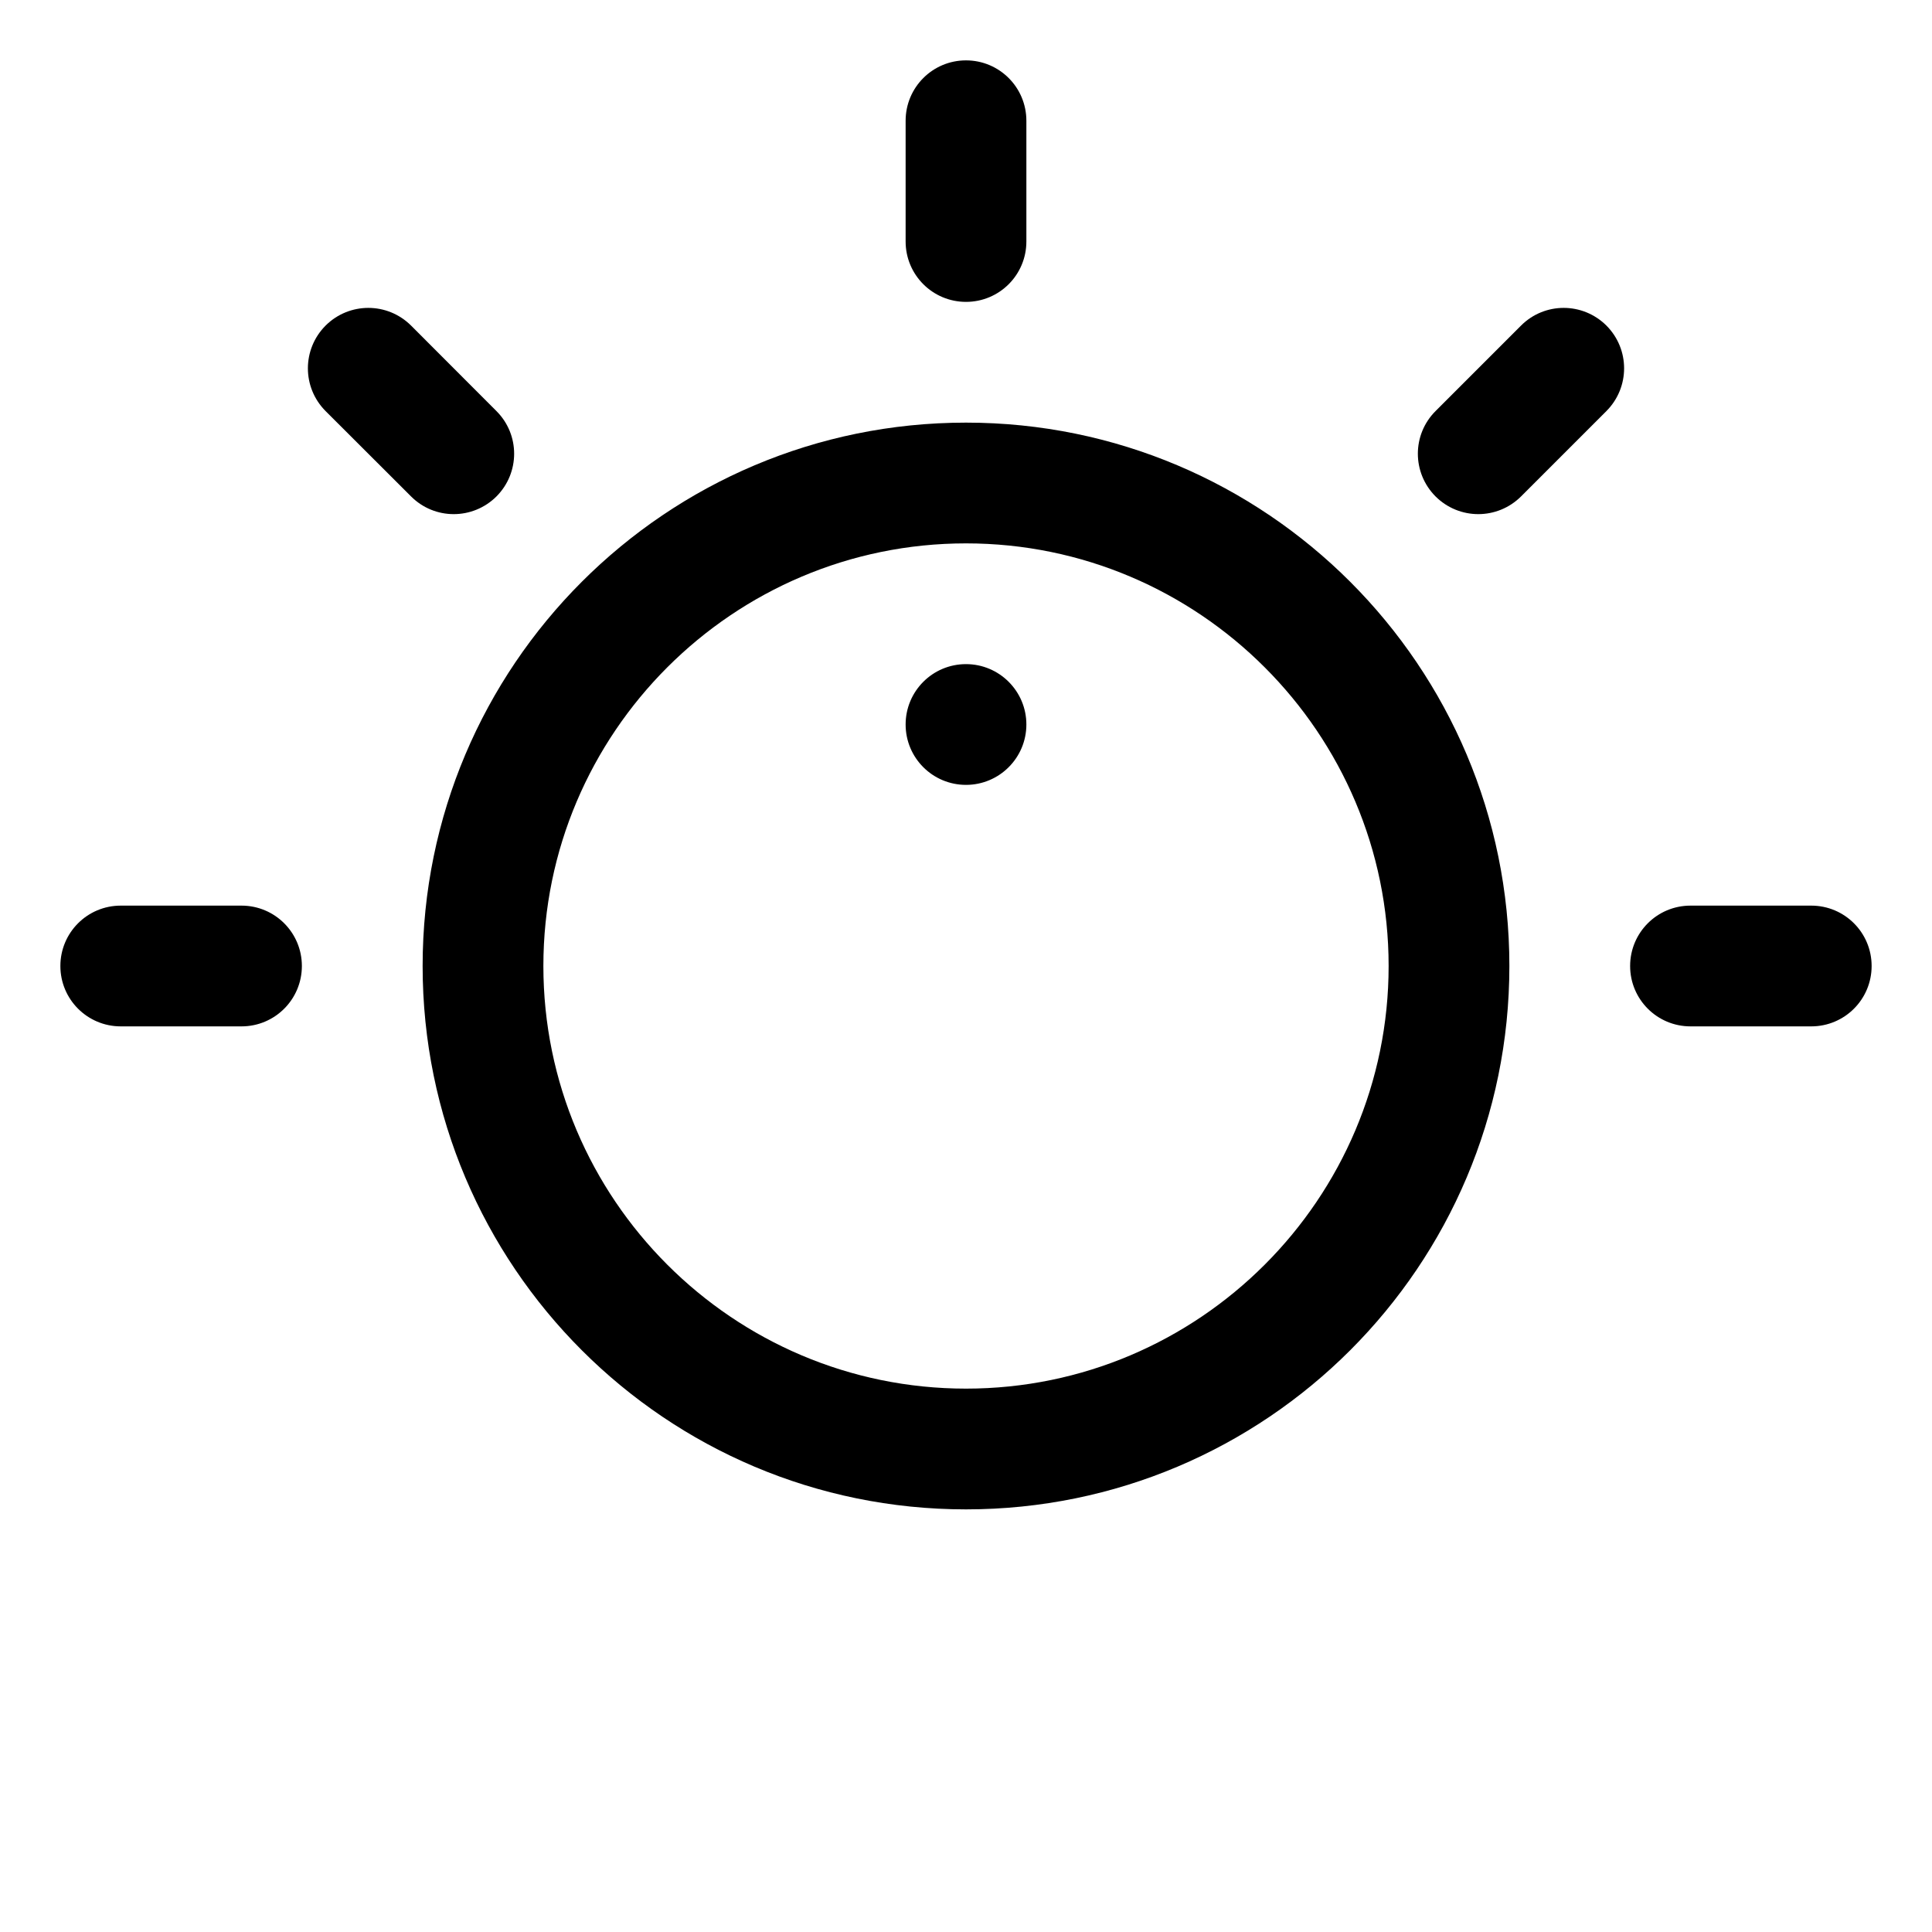 <?xml version="1.0" encoding="utf-8"?>
<!-- Generator: Adobe Illustrator 16.0.0, SVG Export Plug-In . SVG Version: 6.00 Build 0)  -->
<!DOCTYPE svg PUBLIC "-//W3C//DTD SVG 1.1//EN" "http://www.w3.org/Graphics/SVG/1.1/DTD/svg11.dtd">
<svg version="1.1" id="Layer_1" xmlns="http://www.w3.org/2000/svg" xmlns:xlink="http://www.w3.org/1999/xlink" x="0px" y="0px"
	 width="128px" height="128px" viewBox="0 0 128 128" enable-background="new 0 0 128 128" xml:space="preserve">
<g>
	<g>
		<path d="M100.773,21.57l-5.664,5.664c-1.563,1.563-1.563,4.086,0,5.656c1.57,1.563,4.094,1.563,5.664,0l5.656-5.656
			c1.563-1.57,1.563-4.094,0-5.664C104.859,20.008,102.336,20.008,100.773,21.57z M32.891,32.891c1.563-1.57,1.563-4.094,0-5.656
			l-5.656-5.664c-1.57-1.563-4.094-1.563-5.664,0c-1.563,1.57-1.563,4.094,0,5.664l5.664,5.656
			C28.797,34.453,31.32,34.453,32.891,32.891z M64,20c2.211,0,4-1.789,4-4V8c0-2.211-1.789-4-4-4s-4,1.789-4,4v8
			C60,18.211,61.789,20,64,20z M120,60h-8c-2.211,0-4,1.787-4,4c0,2.211,1.789,4,4,4h8c2.211,0,4-1.789,4-4
			C124,61.787,122.211,60,120,60z M16,60H8c-2.211,0-4,1.787-4,4c0,2.211,1.789,4,4,4h8c2.211,0,4-1.789,4-4
			C20,61.787,18.211,60,16,60z M64,44c-2.211,0-4,1.791-4,4s1.789,4,4,4c2.207,0,4-1.791,4-4S66.207,44,64,44z M64,28
			c-19.883,0-36,16.125-36,36c0,19.883,16.117,36,36,36s36-16.117,36-36C100,44.125,83.883,28,64,28z M64,92
			c-15.438,0-28-12.563-28-28s12.563-28,28-28s28,12.563,28,28S79.438,92,64,92z"/>
	</g>
</g>
</svg>
